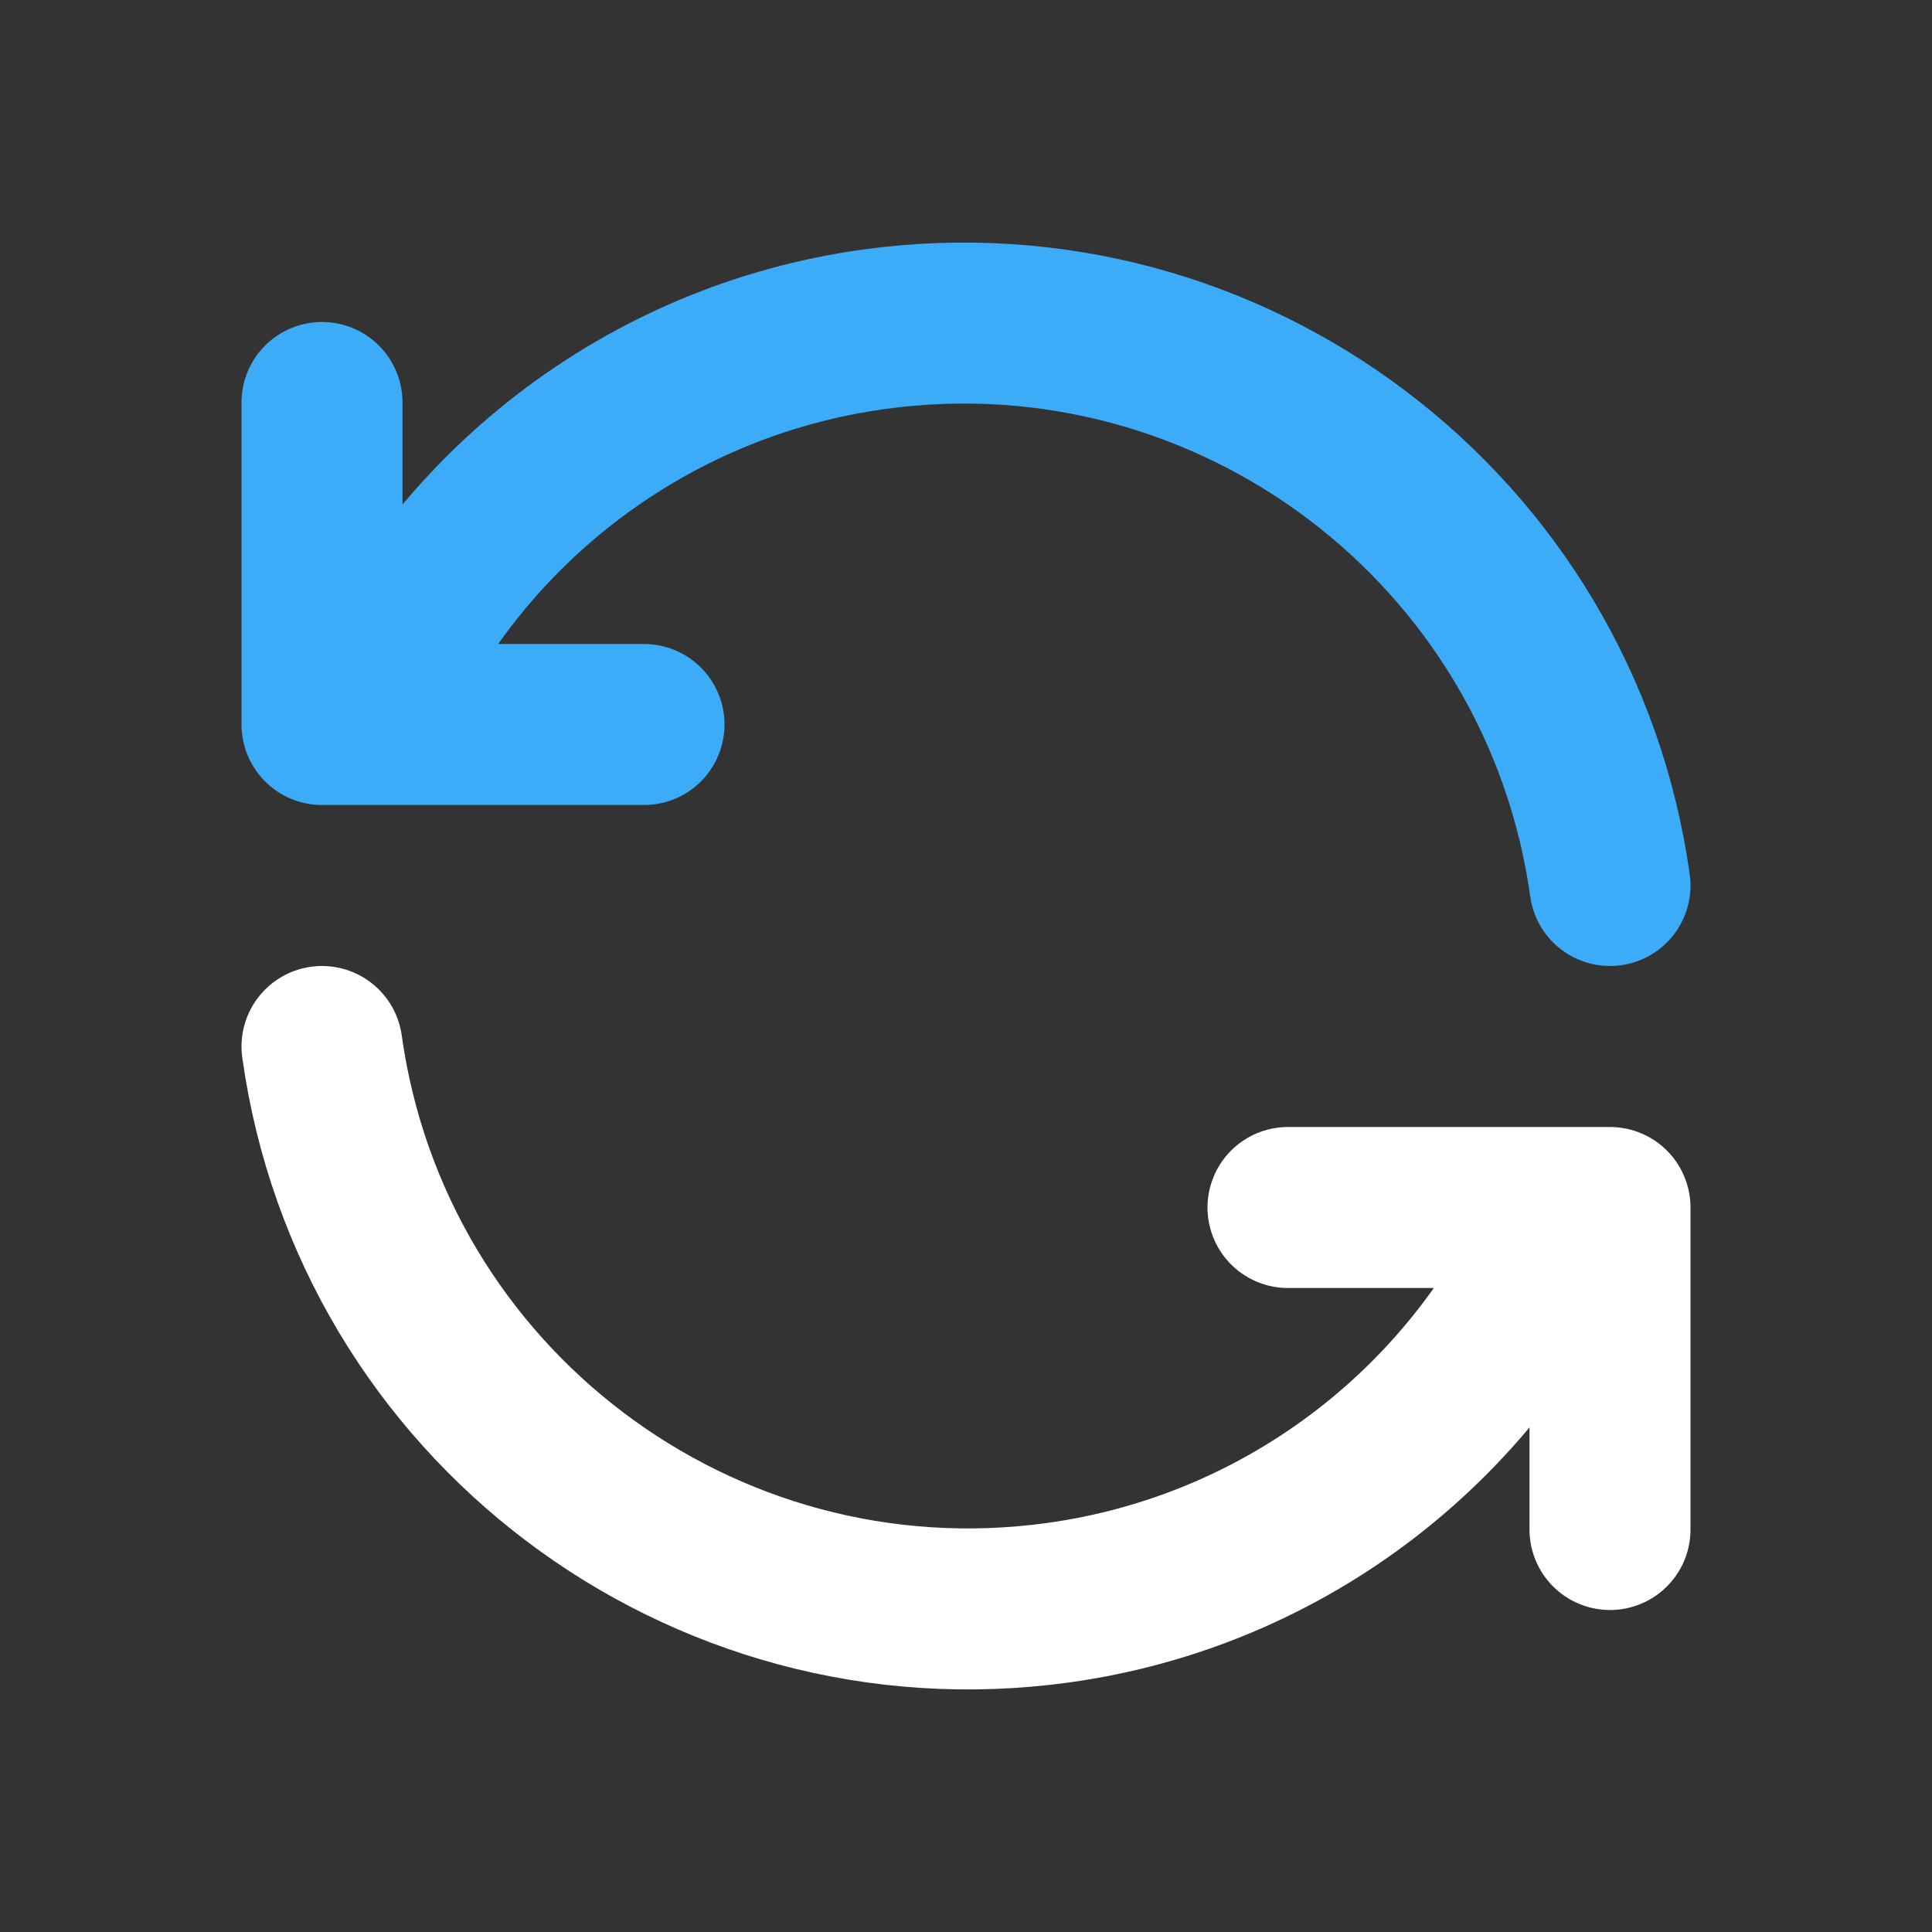 <svg height=".85cm" viewBox="0 0 24 24" width=".85cm" xmlns="http://www.w3.org/2000/svg"><rect x="0" y="0" width="24" height="24" fill="#333333" stroke="none"/><g fill="none" stroke-linecap="round" stroke-linejoin="round" stroke-width="2"><path d="m20 11c-.62-4.43-4.71-7.52-9.14-6.91-2.84.39-5.26 2.26-6.36 4.91m-.5-4v4h4" stroke="#3cabf8"/><path d="m4 13c.62 4.43 4.71 7.52 9.14 6.91 2.84-.39 5.26-2.26 6.36-4.91m.5 4v-4h-4" stroke="#fff"/></g></svg>